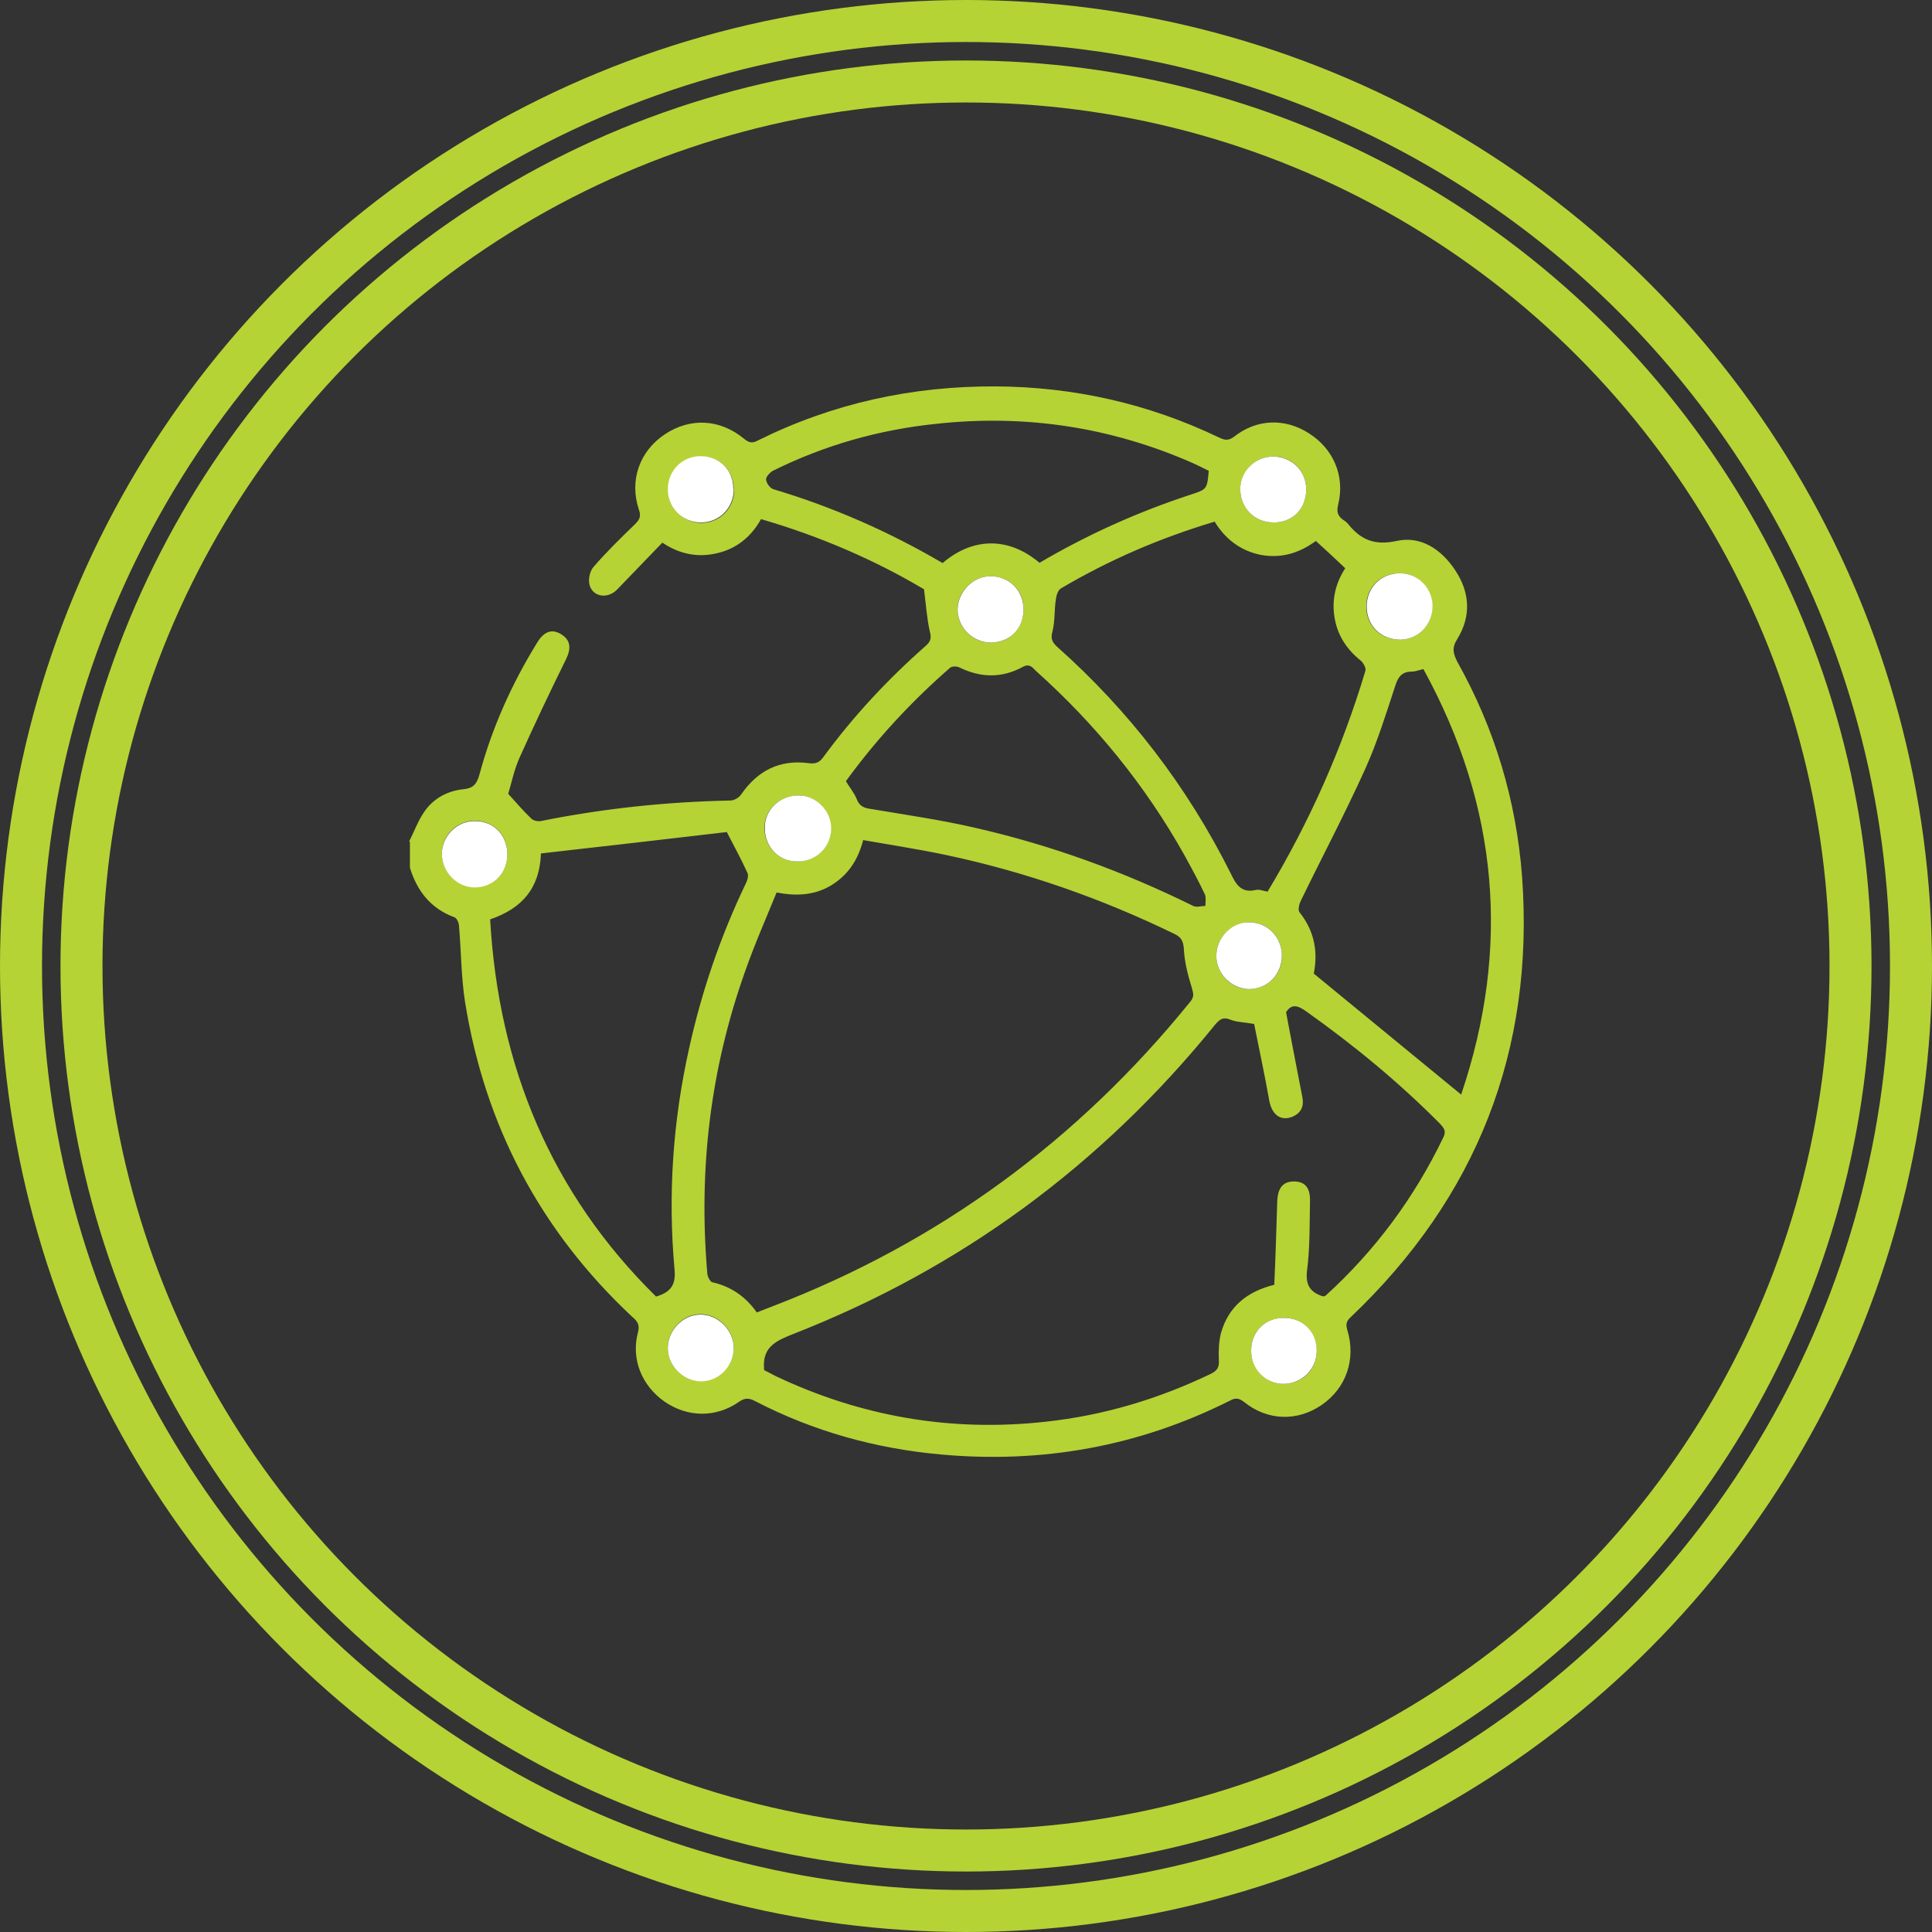 <?xml version="1.0" encoding="UTF-8"?>
<svg id="Layer_2" data-name="Layer 2" xmlns="http://www.w3.org/2000/svg" viewBox="0 0 46 46">
  <rect x="0" y="0" width="46" height="46" fill="#333333" stroke="none"/>
  <defs>
    <style>
      .cls-1 {
        fill: none;
        stroke: #b5d335;
        stroke-miterlimit: 10;
      }

      .cls-2 {
        fill: #b5d335;
      }

      .cls-2, .cls-3 {
        stroke-width: 0px;
      }

      .cls-3 {
        fill: #fff;
      }
    </style>
  </defs>
  <g id="Icon_Insights" data-name="Icon Insights">
    <g>
      <g>
        <path class="cls-2" d="M9.74,20.04c.12-.24.21-.49.36-.71.22-.32.55-.5.94-.54.22-.02.31-.12.37-.33.3-1.12.77-2.17,1.38-3.16.17-.28.37-.34.6-.18.2.14.21.33.08.59-.38.77-.75,1.55-1.1,2.33-.13.29-.19.6-.27.86.2.22.37.42.55.59.05.05.15.07.22.06,1.49-.3,3-.46,4.52-.49.09,0,.21-.07.26-.15.39-.56.91-.83,1.6-.74.15.02.25,0,.35-.14.72-.98,1.54-1.86,2.45-2.66.11-.1.13-.18.09-.33-.07-.3-.09-.62-.14-1.01-1.16-.69-2.47-1.26-3.88-1.67-.23.41-.57.7-1.04.81-.46.11-.89.03-1.31-.25-.36.37-.72.75-1.08,1.12-.22.22-.56.18-.65-.1-.04-.13,0-.34.09-.44.31-.36.65-.69.99-1.02.11-.11.15-.19.09-.35-.23-.7.02-1.39.62-1.79.6-.4,1.31-.37,1.89.11.11.09.19.11.32.04,1.79-.89,3.68-1.3,5.67-1.29,1.85.01,3.63.41,5.3,1.21.13.06.22.1.37-.01.54-.43,1.22-.45,1.79-.08.58.37.86,1.02.69,1.7-.04.16-.01.26.11.35.05.03.1.07.14.12.3.37.63.5,1.14.39.58-.13,1.07.2,1.4.7.35.53.38,1.09.05,1.63-.14.22-.1.35,0,.55.89,1.59,1.4,3.29,1.54,5.11.3,4.14-1.08,7.64-4.08,10.49-.11.1-.12.18-.08.31.21.7-.03,1.38-.61,1.78-.58.4-1.29.38-1.85-.07-.13-.1-.21-.1-.34-.03-2.17,1.09-4.47,1.5-6.88,1.28-1.55-.14-3.03-.55-4.42-1.27-.15-.08-.25-.08-.39.02-.55.38-1.22.37-1.77-.01-.54-.38-.8-1.01-.63-1.65.05-.18-.02-.27-.14-.37-2.19-2.05-3.51-4.56-3.98-7.51-.09-.59-.09-1.19-.14-1.78,0-.08-.05-.2-.11-.22-.57-.21-.89-.63-1.06-1.18,0-.21,0-.41,0-.62ZM20.55,20.01c-.13.49-.37.83-.76,1.07-.4.24-.83.26-1.3.17-.26.64-.53,1.25-.75,1.88-.83,2.33-1.11,4.72-.9,7.18,0,.08.07.21.12.22.45.1.8.35,1.06.72.14-.06.26-.1.38-.15,3.96-1.52,7.27-3.95,9.94-7.25.09-.11.08-.18.04-.32-.09-.29-.17-.59-.19-.89-.01-.2-.04-.32-.24-.41-1.73-.84-3.53-1.47-5.41-1.87-.66-.14-1.32-.24-2-.36ZM31.51,30.87s.03-.01.05-.02c1.18-1.07,2.12-2.34,2.81-3.78.07-.15,0-.22-.08-.31-.98-.99-2.05-1.87-3.19-2.68-.21-.15-.35-.18-.48.02.13.69.26,1.36.39,2.03.04.21-.03.37-.24.46-.28.11-.49-.05-.55-.39-.11-.61-.24-1.23-.36-1.82-.22-.04-.4-.04-.56-.1-.19-.08-.27,0-.38.13-2.7,3.33-6.04,5.79-10.03,7.35-.4.16-.73.3-.7.8,0,.02,0,.03,0,.05.01.01.02.03.04.03.08.04.15.08.23.12,2.04.97,4.19,1.34,6.44,1.09,1.38-.15,2.68-.54,3.93-1.14.16-.08.2-.16.19-.33-.01-.21,0-.44.05-.64.18-.63.62-.99,1.27-1.15.03-.66.05-1.32.07-1.97.01-.33.13-.49.4-.49.26,0,.39.15.38.47-.01.55,0,1.11-.07,1.65-.04.34.07.51.36.61,0,0,.02,0,.03,0ZM17.31,19.81c-1.44.17-2.93.34-4.43.51-.03.83-.45,1.31-1.21,1.57.2,3.51,1.46,6.53,3.95,8.98.39-.11.47-.32.44-.65-.16-1.77-.04-3.53.35-5.27.3-1.36.75-2.67,1.35-3.92.04-.08.07-.19.03-.26-.13-.29-.29-.58-.48-.95ZM30.18,21.23c1-1.66,1.78-3.42,2.33-5.26.02-.06-.05-.19-.11-.24-.35-.28-.57-.63-.63-1.06-.06-.4.03-.79.26-1.14-.24-.23-.47-.44-.7-.65-.41.3-.84.42-1.32.33-.48-.1-.84-.38-1.09-.79-1.3.39-2.51.91-3.66,1.59-.07.04-.11.17-.12.26-.04.25-.02.52-.08.76-.05.17-.01.26.11.37,1.72,1.53,3.1,3.33,4.13,5.39.13.27.25.48.6.4.08-.02.17.02.28.04ZM34.79,26.06c1.18-3.49.89-6.87-.9-10.13-.12.03-.2.06-.27.06-.24,0-.33.12-.4.34-.22.67-.43,1.35-.72,1.99-.48,1.06-1.02,2.08-1.53,3.13-.04.08-.07.22-.03.27.37.46.44.97.34,1.46,1.19.98,2.34,1.92,3.52,2.89ZM20.14,18.6c.09.15.2.28.26.43.06.16.17.21.33.23.83.14,1.67.26,2.49.45,1.8.41,3.53,1.04,5.19,1.86.08.04.19,0,.29,0,0-.09.02-.2-.01-.27-.15-.32-.32-.63-.49-.94-.93-1.66-2.12-3.12-3.54-4.39-.08-.08-.15-.18-.31-.09-.5.27-1,.26-1.51.01-.06-.03-.18-.03-.22.01-.93.81-1.76,1.71-2.48,2.7ZM22.45,13.4c.73-.62,1.58-.61,2.3,0,1.14-.67,2.34-1.21,3.59-1.62.4-.13.4-.13.44-.57-.12-.06-.24-.12-.37-.18-1.95-.86-3.99-1.17-6.11-.94-1.37.14-2.67.51-3.9,1.12-.07.04-.17.15-.16.21.01.09.1.21.18.23,1.41.42,2.75,1.01,4.03,1.76ZM33.34,15.23c.43,0,.77-.36.76-.81,0-.43-.35-.77-.78-.77-.46,0-.8.35-.79.81.01.45.35.77.8.77ZM12.08,20.34c0-.46-.32-.79-.77-.8-.43,0-.79.35-.79.78,0,.43.36.8.78.8.45,0,.78-.33.78-.79ZM31.1,11.65c0-.44-.35-.79-.79-.78-.42,0-.77.36-.78.77,0,.46.34.8.8.8.45,0,.77-.33.77-.79ZM30.52,22.75c0-.45-.34-.79-.78-.79-.42,0-.78.37-.78.8,0,.43.37.8.79.79.44-.01.78-.35.77-.8ZM17.47,11.65c0-.45-.34-.79-.78-.78-.44,0-.78.35-.78.79,0,.43.36.79.79.79.44,0,.78-.35.78-.79ZM30.58,31.38c-.46,0-.79.32-.79.77,0,.44.33.8.77.8.44,0,.79-.34.79-.78,0-.45-.32-.79-.77-.79ZM18.97,20.51c.46,0,.81-.33.81-.79,0-.42-.35-.78-.77-.78-.44,0-.8.33-.81.76,0,.45.32.8.76.81ZM17.47,32.09c0-.43-.37-.8-.79-.8-.42,0-.78.37-.78.8,0,.43.37.8.79.79.43,0,.78-.36.78-.8ZM24.37,14.5c0-.45-.34-.78-.79-.78-.42,0-.79.38-.78.8,0,.43.37.79.8.78.45,0,.77-.34.77-.8Z"/>
        <path class="cls-3" d="M33.34,15.23c-.45,0-.79-.32-.8-.77-.01-.46.33-.81.79-.81.43,0,.77.34.78.77,0,.45-.33.8-.76.81Z"/>
        <path class="cls-3" d="M12.08,20.34c0,.45-.33.79-.78.79-.42,0-.78-.37-.78-.8,0-.43.37-.79.79-.78.45,0,.77.34.77.8Z"/>
        <path class="cls-3" d="M31.1,11.65c0,.46-.32.79-.77.79-.46,0-.8-.34-.8-.8,0-.42.36-.77.78-.77.44,0,.79.34.79.78Z"/>
        <path class="cls-3" d="M30.52,22.75c0,.45-.33.79-.77.8-.42,0-.79-.36-.79-.79,0-.43.36-.81.78-.8.44,0,.78.35.78.79Z"/>
        <path class="cls-3" d="M17.47,11.65c0,.44-.34.79-.78.79-.44,0-.79-.35-.79-.79,0-.44.34-.79.78-.79.45,0,.78.33.78.78Z"/>
        <path class="cls-3" d="M30.58,31.38c.45,0,.78.34.77.79,0,.43-.36.78-.79.78-.44,0-.78-.36-.77-.8,0-.45.34-.78.79-.77Z"/>
        <path class="cls-3" d="M18.97,20.51c-.44,0-.77-.36-.76-.81,0-.43.37-.77.81-.76.42,0,.77.37.77.78,0,.45-.36.8-.81.79Z"/>
        <path class="cls-3" d="M17.47,32.09c0,.44-.35.8-.78.8-.42,0-.79-.37-.79-.79,0-.43.36-.8.78-.8.42,0,.79.37.79.8Z"/>
        <path class="cls-3" d="M24.37,14.5c0,.46-.31.79-.77.8-.43,0-.79-.34-.8-.78,0-.42.36-.8.78-.8.45,0,.78.33.79.78Z"/>
      </g>
      <circle class="cls-1" cx="23" cy="23" r="21.06"/>
      <circle class="cls-1" cx="23" cy="23" r="22.5"/>
    </g>
  </g>
</svg>